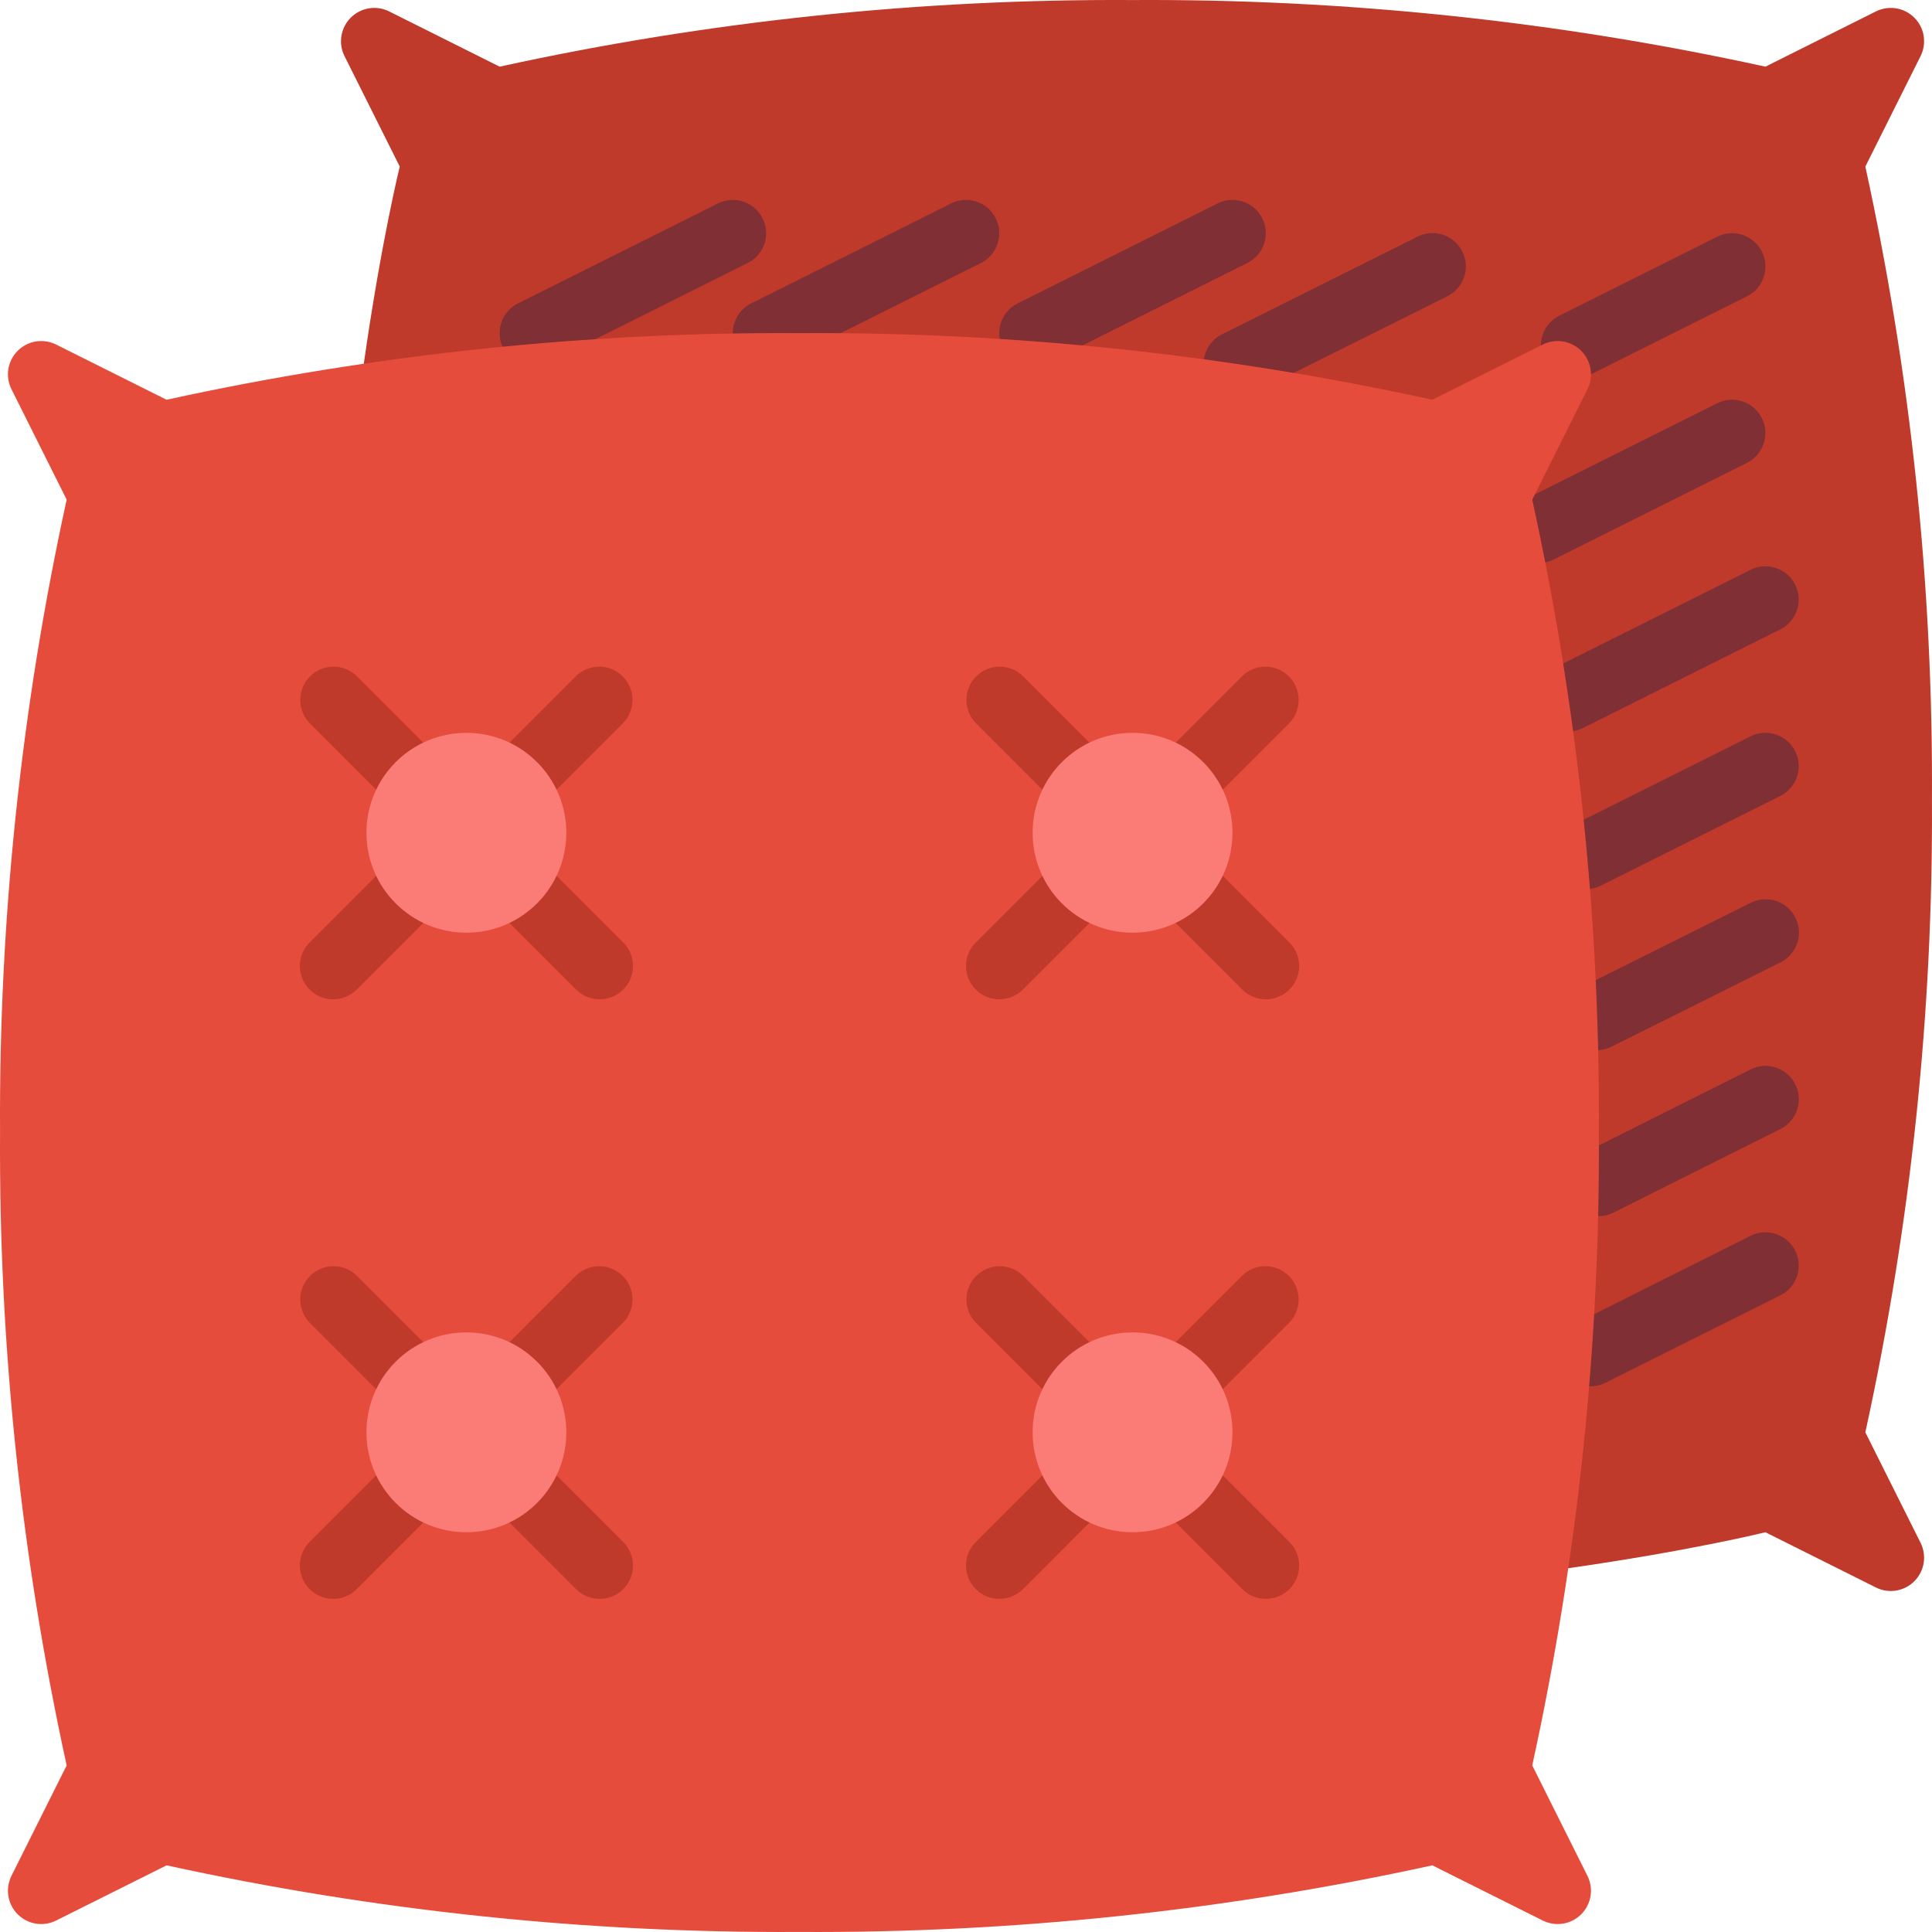 <svg height="512.026pt" viewBox="0 0 512.026 512.026" width="512.026pt" xmlns="http://www.w3.org/2000/svg"><path d="m415.617 415.617c32.75-4.68 52.258-9.535 52.258-9.535l29.309 14.652c3.395 1.684 7.48 1.012 10.16-1.668 2.68-2.676 3.348-6.766 1.668-10.16l-14.652-29.309c12.059-55.082 17.98-111.336 17.652-167.723.328-56.387-5.594-112.641-17.652-167.723l14.652-29.309c1.68-3.395 1.012-7.484-1.668-10.16-2.68-2.68-6.766-3.352-10.16-1.668l-29.309 14.652c-55.086-12.062-111.336-17.98-167.723-17.656-56.391-.324-112.641 5.594-167.727 17.656l-29.309-14.652c-3.391-1.684-7.48-1.012-10.16 1.668-2.676 2.676-3.348 6.766-1.668 10.16l14.656 29.309s-4.855 19.508-9.535 52.258zm0 0" fill="#c03a2b"/><path d="m203.047 97.117c-4.098.008-7.664-2.809-8.605-6.797-.945-3.988.98-8.105 4.652-9.934l52.965-26.48c4.363-2.18 9.668-.41 11.848 3.953s.406 9.668-3.957 11.848l-52.965 26.48c-1.223.613-2.57.93-3.938.93zm0 0" fill="#802f34"/><path d="m141.254 97.117c-4.098.008-7.664-2.809-8.609-6.797-.941-3.988.984-8.105 4.656-9.934l52.965-26.48c4.363-2.18 9.668-.41 11.848 3.953 2.176 4.363.406 9.668-3.957 11.848l-52.965 26.48c-1.223.613-2.57.93-3.938.93zm0 0" fill="#802f34"/><path d="m273.668 97.117c-4.098.008-7.664-2.809-8.609-6.797-.941-3.988.984-8.105 4.656-9.934l52.965-26.48c4.363-2.18 9.668-.41 11.848 3.953 2.176 4.363.406 9.668-3.957 11.848l-52.965 26.48c-1.223.613-2.57.93-3.938.93zm0 0" fill="#802f34"/><path d="m327.789 105.324c-4.09-.004-7.641-2.816-8.582-6.797-.938-3.984.98-8.09 4.637-9.922l51.816-25.871c2.828-1.438 6.207-1.246 8.855.496 2.648 1.742 4.156 4.773 3.953 7.938-.203 3.164-2.086 5.973-4.934 7.367l-51.816 25.863c-1.223.609-2.566.926-3.93.926zm0 0" fill="#802f34"/><path d="m417.215 100.383c-4.094.004-7.656-2.809-8.598-6.793-.945-3.98.973-8.094 4.633-9.926l41.852-20.93c4.363-2.18 9.668-.41 11.848 3.953 2.18 4.363.406 9.668-3.957 11.848l-41.84 20.922c-1.227.605-2.574.922-3.938.926zm0 0" fill="#802f34"/><path d="m407.848 149.199c-4.102.008-7.664-2.809-8.609-6.797-.941-3.988.984-8.102 4.656-9.93l51.199-25.602c2.82-1.41 6.184-1.207 8.812.531 2.633 1.742 4.137 4.754 3.949 7.902-.191 3.148-2.047 5.957-4.871 7.367l-51.199 25.602c-1.223.613-2.57.93-3.938.926zm0 0" fill="#802f34"/><path d="m415.625 193.867c-4.102.008-7.664-2.809-8.609-6.797-.941-3.988.984-8.102 4.652-9.934l52.262-26.129c4.363-2.18 9.668-.406 11.848 3.957 2.176 4.363.406 9.664-3.957 11.844l-52.258 26.121c-1.223.617-2.57.938-3.938.938zm0 0" fill="#802f34"/><path d="m420.391 235.621c-4.098.008-7.664-2.809-8.605-6.797-.945-3.988.984-8.102 4.652-9.93l47.492-23.746c4.363-2.18 9.668-.41 11.848 3.953 2.176 4.363.406 9.668-3.957 11.848l-47.492 23.734c-1.223.617-2.57.938-3.938.938zm0 0" fill="#802f34"/><path d="m423.129 278.348c-4.102.008-7.664-2.809-8.609-6.797-.941-3.988.984-8.105 4.652-9.934l44.766-22.332c2.828-1.438 6.207-1.246 8.852.496 2.648 1.746 4.16 4.773 3.957 7.938s-2.086 5.977-4.934 7.367l-44.758 22.332c-1.219.609-2.562.926-3.926.93zm0 0" fill="#802f34"/><path d="m423.656 322.309c-4.094.004-7.652-2.809-8.598-6.793-.941-3.984.977-8.094 4.637-9.926l44.227-22.16c2.816-1.418 6.18-1.227 8.82.508 2.637 1.73 4.152 4.738 3.973 7.891-.184 3.152-2.031 5.969-4.852 7.387l-44.223 22.156c-1.238.621-2.602.941-3.984.938zm0 0" fill="#802f34"/><path d="m421.629 367.418c-4.098.004-7.656-2.809-8.598-6.793-.945-3.984.973-8.094 4.633-9.926l46.266-23.184c4.363-2.18 9.668-.406 11.848 3.957 2.176 4.363.406 9.664-3.957 11.844l-46.258 23.129c-1.219.625-2.566.957-3.934.973zm0 0" fill="#802f34"/><path d="m44.152 105.945-29.281-14.637c-3.398-1.691-7.496-1.023-10.18 1.66s-3.352 6.781-1.66 10.176l14.637 29.281c-12.062 55.086-17.98 111.336-17.656 167.727-.324 56.387 5.594 112.637 17.656 167.723l-14.637 29.281c-1.691 3.398-1.023 7.496 1.66 10.18 2.684 2.684 6.781 3.352 10.18 1.656l29.281-14.633c55.082 12.059 111.336 17.98 167.723 17.652 56.387.328 112.641-5.594 167.723-17.652l29.281 14.633c3.398 1.695 7.496 1.027 10.18-1.656 2.684-2.684 3.352-6.781 1.66-10.18l-14.637-29.281c12.062-55.086 17.98-111.336 17.656-167.723.324-56.391-5.594-112.641-17.656-167.727l14.637-29.281c1.691-3.395 1.023-7.492-1.66-10.176s-6.781-3.352-10.18-1.66l-29.281 14.637c-55.082-12.062-111.336-17.984-167.723-17.656-56.387-.328-112.641 5.594-167.723 17.656zm0 0" fill="#e64c3c"/><g fill="#c03a2b"><path d="m158.91 264.84c-2.34 0-4.586-.93-6.242-2.586l-22.863-22.863c-3.453-3.445-3.461-9.043-.012-12.496 3.445-3.453 9.039-3.461 12.492-.012l22.867 22.863c2.543 2.52 3.309 6.328 1.941 9.641-1.371 3.309-4.602 5.465-8.184 5.453zm0 0"/><path d="m111.152 217.082c-2.34 0-4.586-.93-6.242-2.586l-22.863-22.863c-3.344-3.465-3.297-8.969.109-12.375 3.402-3.406 8.91-3.453 12.375-.105l22.863 22.863c2.523 2.523 3.277 6.32 1.91 9.617-1.363 3.301-4.582 5.449-8.152 5.449zm0 0"/><path d="m88.289 264.84c-3.57 0-6.789-2.152-8.152-5.449-1.367-3.297-.613-7.094 1.91-9.617l22.863-22.863c3.449-3.457 9.043-3.461 12.496-.016 3.453 3.449 3.461 9.043.012 12.496l-22.863 22.863c-1.66 1.664-3.914 2.594-6.266 2.586zm0 0"/><path d="m136.047 217.082c-3.57 0-6.789-2.148-8.156-5.449-1.363-3.297-.609-7.094 1.914-9.617l22.863-22.863c3.465-3.348 8.969-3.301 12.375.105s3.453 8.91.109 12.375l-22.867 22.863c-1.652 1.656-3.898 2.586-6.238 2.586zm0 0"/><path d="m335.461 264.84c-2.34 0-4.586-.93-6.242-2.586l-22.863-22.863c-2.234-2.23-3.109-5.48-2.293-8.531.812-3.051 3.191-5.434 6.238-6.254 3.051-.82 6.305.047 8.539 2.277l22.863 22.863c2.543 2.52 3.309 6.328 1.941 9.641-1.371 3.309-4.602 5.465-8.184 5.453zm0 0"/><path d="m287.703 217.082c-2.34 0-4.586-.93-6.242-2.586l-22.863-22.863c-3.344-3.465-3.297-8.969.109-12.375s8.91-3.453 12.375-.105l22.863 22.863c2.523 2.523 3.277 6.32 1.914 9.617-1.367 3.301-4.586 5.449-8.156 5.449zm0 0"/><path d="m264.84 264.84c-3.57 0-6.789-2.152-8.152-5.449-1.367-3.297-.613-7.094 1.91-9.617l22.863-22.863c3.449-3.457 9.043-3.461 12.496-.016 3.457 3.449 3.461 9.043.016 12.496l-22.863 22.863c-1.664 1.664-3.918 2.594-6.27 2.586zm0 0"/><path d="m312.598 217.082c-3.57 0-6.789-2.148-8.152-5.449-1.367-3.297-.613-7.094 1.91-9.617l22.863-22.863c3.465-3.348 8.973-3.301 12.375.105 3.406 3.406 3.453 8.91.109 12.375l-22.863 22.863c-1.656 1.656-3.902 2.586-6.242 2.586zm0 0"/><path d="m158.91 423.738c-2.34 0-4.586-.934-6.242-2.586l-22.863-22.867c-2.234-2.227-3.109-5.48-2.297-8.531.816-3.051 3.195-5.434 6.242-6.254s6.301.047 8.535 2.277l22.867 22.863c2.543 2.523 3.309 6.332 1.941 9.641-1.371 3.312-4.602 5.465-8.184 5.457zm0 0"/><path d="m111.152 375.98c-2.34 0-4.586-.93-6.242-2.586l-22.863-22.863c-3.344-3.465-3.297-8.973.109-12.375 3.402-3.406 8.91-3.453 12.375-.109l22.863 22.863c2.523 2.527 3.277 6.32 1.91 9.621-1.363 3.297-4.582 5.449-8.152 5.449zm0 0"/><path d="m88.289 423.738c-3.57-.004-6.789-2.152-8.152-5.449-1.367-3.301-.613-7.098 1.91-9.621l22.863-22.863c2.23-2.234 5.484-3.109 8.531-2.297 3.051.816 5.438 3.195 6.258 6.242.82 3.047-.051 6.301-2.281 8.535l-22.863 22.867c-1.66 1.66-3.914 2.59-6.266 2.586zm0 0"/><path d="m136.047 375.98c-3.57 0-6.789-2.152-8.156-5.449-1.363-3.301-.609-7.094 1.914-9.621l22.863-22.863c3.465-3.344 8.969-3.297 12.375.109 3.406 3.402 3.453 8.91.109 12.375l-22.867 22.863c-1.652 1.656-3.898 2.586-6.238 2.586zm0 0"/><path d="m335.461 423.738c-2.34 0-4.586-.934-6.242-2.586l-22.863-22.867c-2.234-2.227-3.109-5.48-2.293-8.531.812-3.051 3.191-5.434 6.238-6.254 3.051-.82 6.305.047 8.539 2.277l22.863 22.863c2.543 2.523 3.309 6.332 1.941 9.641-1.371 3.312-4.602 5.465-8.184 5.457zm0 0"/><path d="m287.703 375.98c-2.34 0-4.586-.93-6.242-2.586l-22.863-22.863c-3.344-3.465-3.297-8.973.109-12.375 3.406-3.406 8.91-3.453 12.375-.109l22.863 22.863c2.523 2.527 3.277 6.32 1.914 9.621-1.367 3.297-4.586 5.449-8.156 5.449zm0 0"/><path d="m264.84 423.738c-3.57-.004-6.789-2.152-8.152-5.449-1.367-3.301-.613-7.098 1.91-9.621l22.863-22.863c2.23-2.234 5.484-3.109 8.535-2.297 3.047.816 5.434 3.195 6.254 6.242s-.047 6.301-2.277 8.535l-22.863 22.867c-1.664 1.66-3.918 2.59-6.27 2.586zm0 0"/><path d="m312.598 375.98c-3.57 0-6.789-2.152-8.152-5.449-1.367-3.301-.613-7.094 1.91-9.621l22.863-22.863c3.465-3.344 8.973-3.297 12.375.109 3.406 3.402 3.453 8.91.109 12.375l-22.863 22.863c-1.656 1.656-3.902 2.586-6.242 2.586zm0 0"/></g><path d="m150.082 220.703c0 14.625-11.855 26.48-26.484 26.48-14.625 0-26.48-11.855-26.48-26.48s11.855-26.484 26.48-26.484c14.629 0 26.484 11.859 26.484 26.484zm0 0" fill="#fb7b76"/><path d="m326.633 220.703c0 14.625-11.855 26.48-26.48 26.48-14.629 0-26.484-11.855-26.484-26.48s11.855-26.484 26.484-26.484c14.625 0 26.48 11.859 26.48 26.484zm0 0" fill="#fb7b76"/><path d="m150.082 379.598c0 14.629-11.855 26.484-26.484 26.484-14.625 0-26.48-11.855-26.48-26.484 0-14.625 11.855-26.48 26.48-26.48 14.629 0 26.484 11.855 26.484 26.48zm0 0" fill="#fb7b76"/><path d="m326.633 379.598c0 14.629-11.855 26.484-26.48 26.484-14.629 0-26.484-11.855-26.484-26.484 0-14.625 11.855-26.48 26.484-26.48 14.625 0 26.48 11.855 26.48 26.48zm0 0" fill="#fb7b76"/></svg>